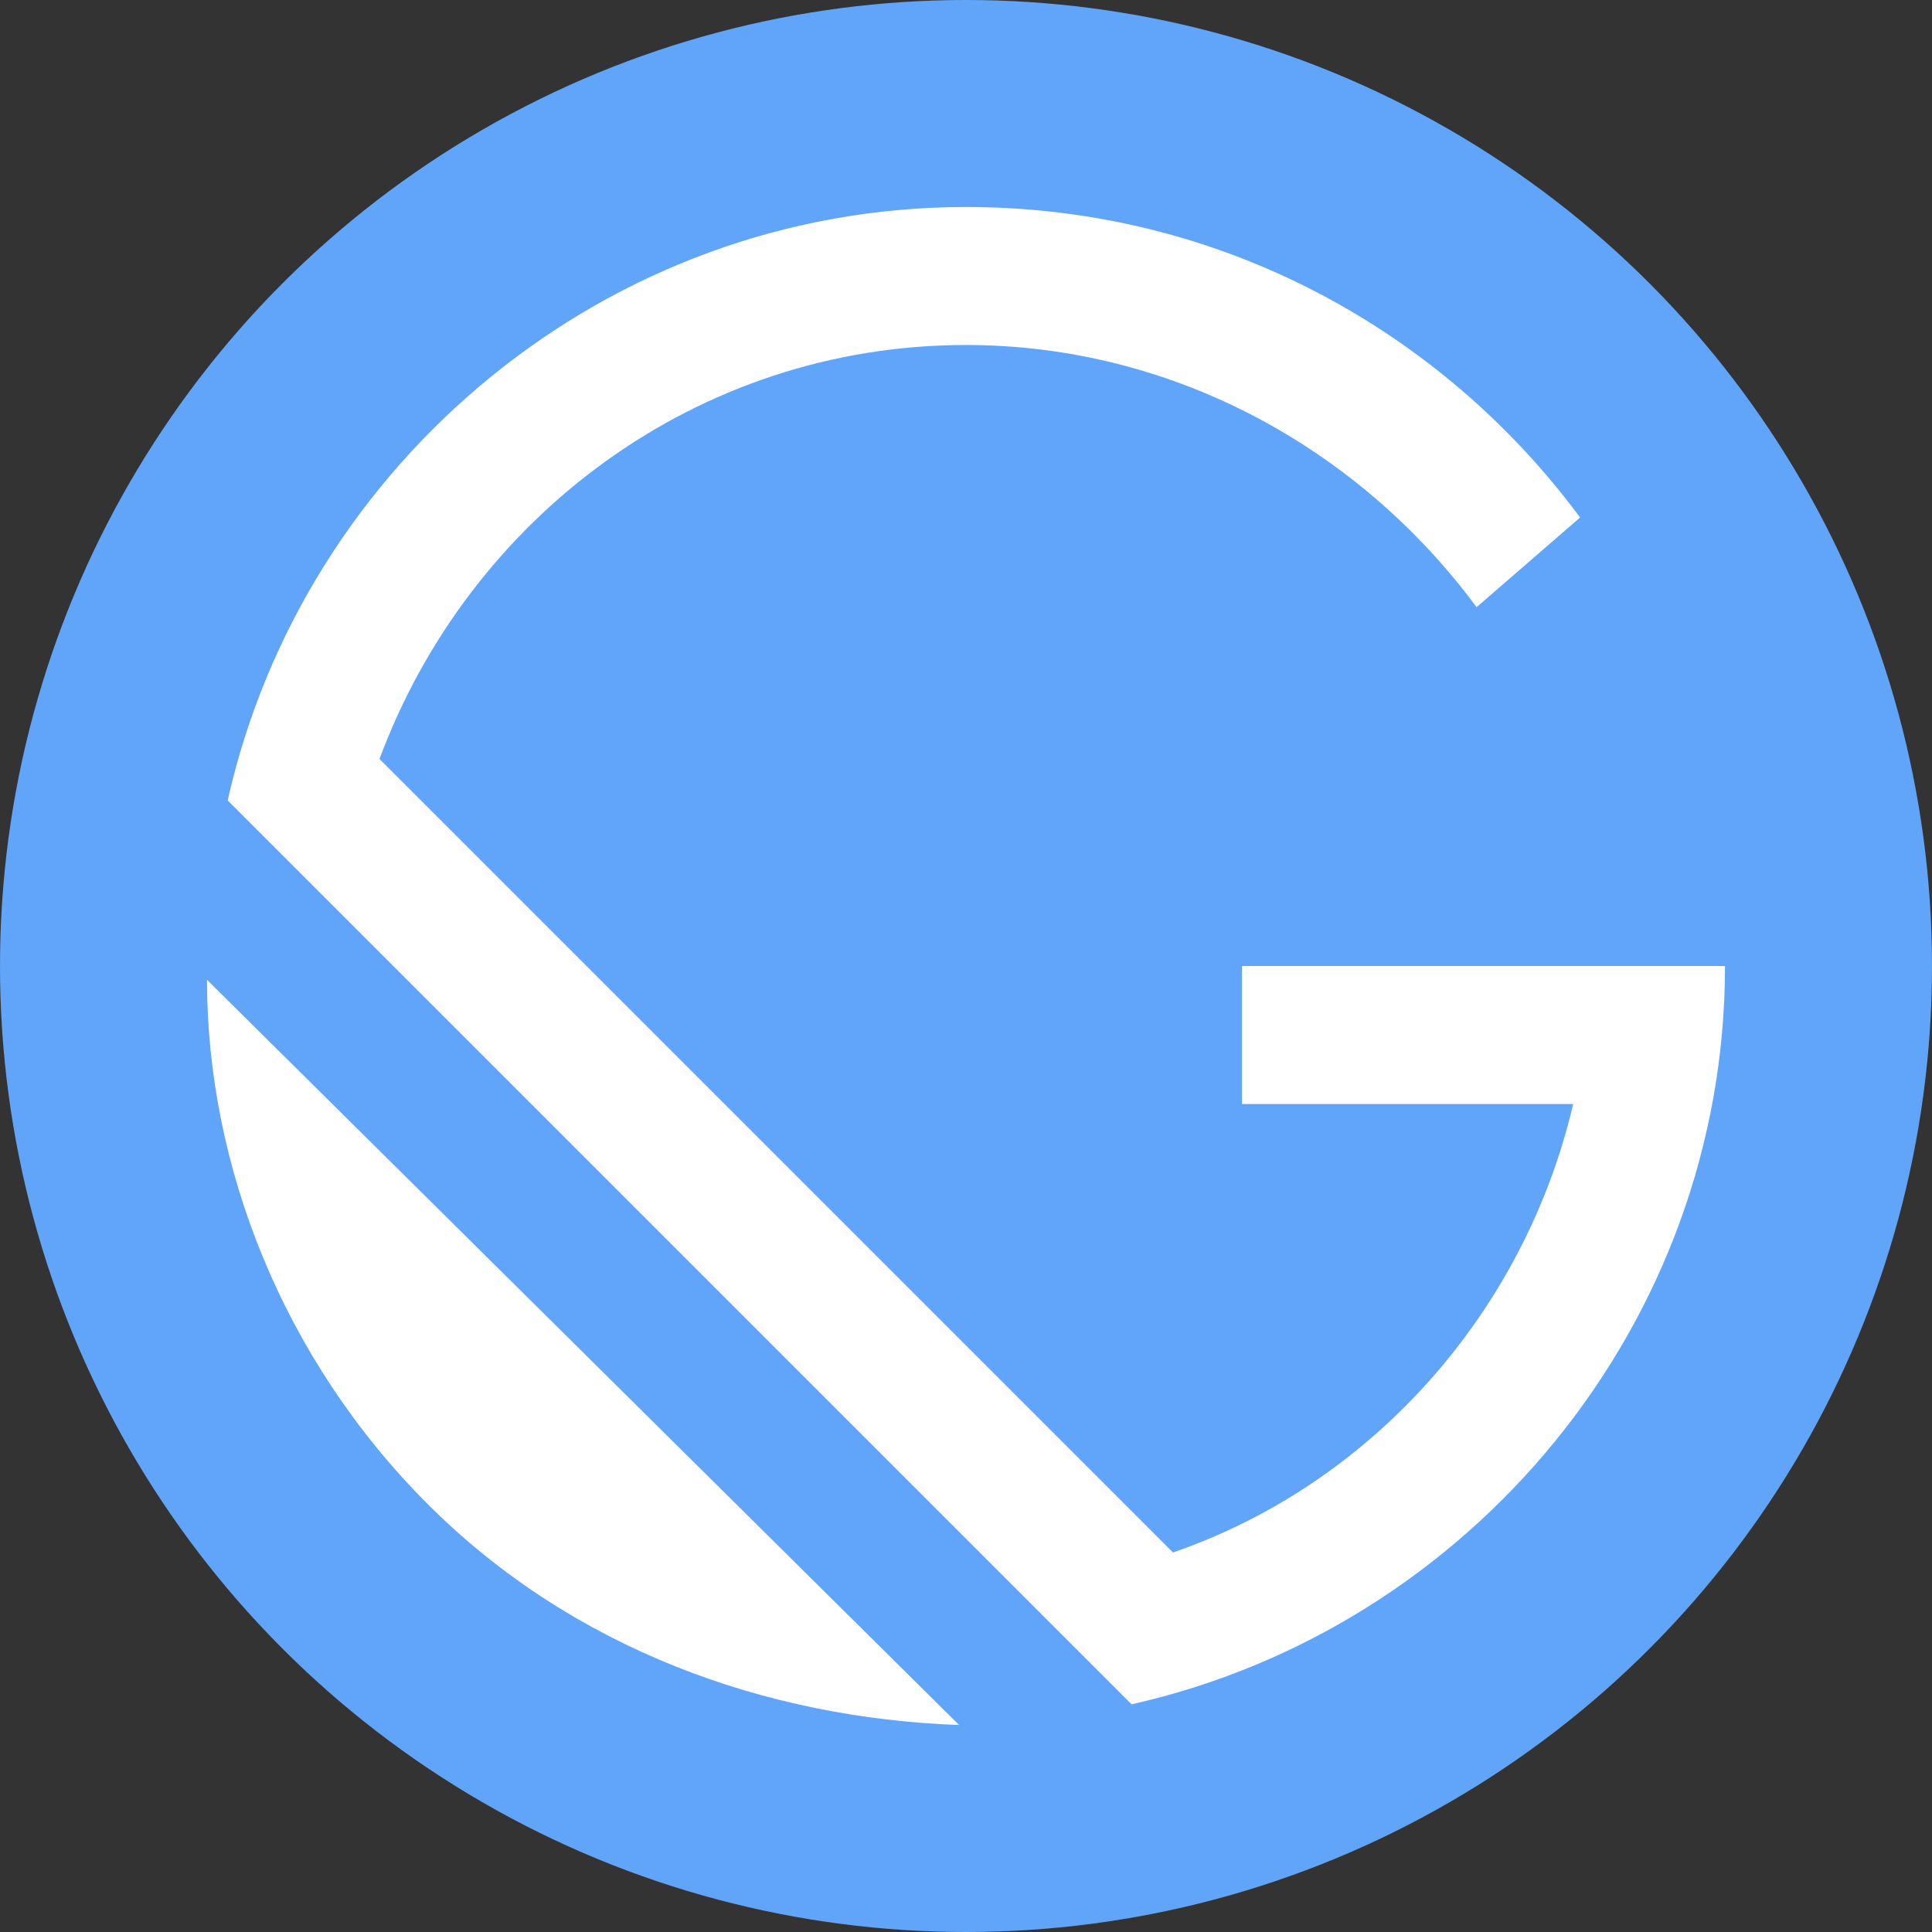 <svg xmlns="http://www.w3.org/2000/svg" viewBox="0 0 28 28" focusable="false">
	<rect x="0" y="0" width="28" height="28" fill="#333333" stroke="none"/>
	<title>
		Gatsby
	</title>
	<circle cx="14" cy="14" r="14" fill="#60A5FA" />
	<path fill="#fff" d="M6.2 21.8C4.1 19.7 3 16.9 3 14.2L13.9 25c-2.8-.1-5.6-1.1-7.7-3.2zm10.2 2.9L3.3 11.6C4.4 6.7 8.8 3 14 3c3.7 0 6.9 1.8 8.9 4.5l-1.5 1.3C19.7 6.5 17 5 14 5c-3.9 0-7.2 2.5-8.5 6L17 22.5c2.9-1 5.1-3.5 5.8-6.5H18v-2h7c0 5.2-3.7 9.6-8.6 10.7z" />
</svg>
